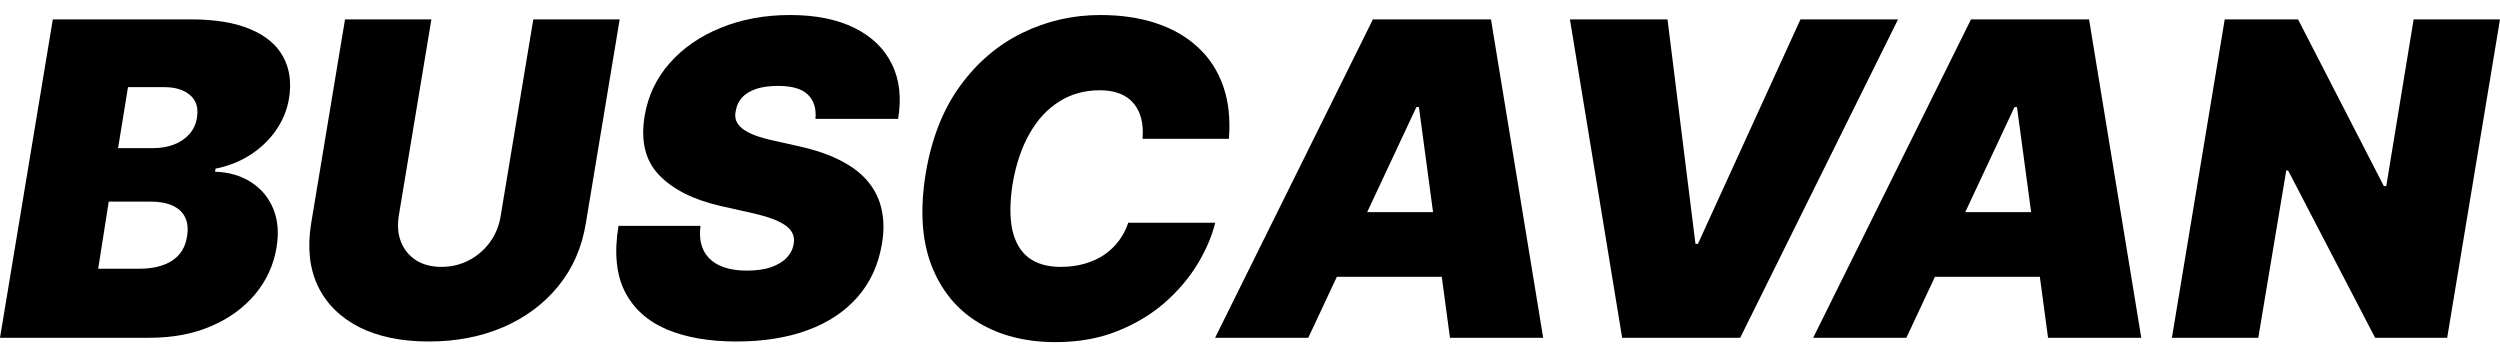 <svg width="140" height="20" viewBox="0 0 140 20" fill="none" xmlns="http://www.w3.org/2000/svg">
<path d="M0 18.915L2.958 1.085H10.683C12.04 1.085 13.151 1.268 14.015 1.633C14.885 1.999 15.499 2.516 15.859 3.183C16.224 3.85 16.332 4.637 16.181 5.542C16.065 6.192 15.816 6.787 15.433 7.327C15.056 7.861 14.577 8.314 13.997 8.685C13.423 9.051 12.782 9.303 12.075 9.443L12.04 9.617C12.806 9.64 13.473 9.832 14.041 10.191C14.609 10.546 15.027 11.039 15.294 11.671C15.56 12.298 15.624 13.03 15.485 13.866C15.323 14.841 14.925 15.708 14.293 16.469C13.661 17.229 12.84 17.827 11.831 18.262C10.822 18.697 9.674 18.915 8.386 18.915H0ZM5.498 15.05H7.76C8.56 15.05 9.19 14.896 9.648 14.588C10.112 14.28 10.387 13.831 10.474 13.239C10.544 12.821 10.509 12.467 10.37 12.177C10.23 11.886 9.996 11.666 9.665 11.515C9.334 11.364 8.92 11.289 8.421 11.289H6.09L5.498 15.05ZM6.612 8.294H8.595C9.013 8.294 9.395 8.227 9.743 8.093C10.091 7.96 10.378 7.765 10.605 7.51C10.831 7.255 10.973 6.947 11.031 6.587C11.118 6.03 10.985 5.606 10.631 5.316C10.283 5.026 9.813 4.881 9.221 4.881H7.168L6.612 8.294Z" fill="black"/>
<path d="M29.865 1.085H34.702L32.806 12.507C32.585 13.866 32.069 15.041 31.257 16.033C30.451 17.02 29.424 17.783 28.177 18.323C26.93 18.857 25.544 19.124 24.019 19.124C22.482 19.124 21.183 18.857 20.122 18.323C19.061 17.783 18.289 17.02 17.808 16.033C17.332 15.041 17.205 13.866 17.425 12.507L19.321 1.085H24.158L22.331 12.089C22.244 12.641 22.288 13.131 22.462 13.561C22.636 13.99 22.917 14.33 23.306 14.579C23.694 14.823 24.164 14.945 24.715 14.945C25.272 14.945 25.785 14.823 26.255 14.579C26.73 14.33 27.125 13.99 27.438 13.561C27.751 13.131 27.951 12.641 28.038 12.089L29.865 1.085Z" fill="black"/>
<path d="M45.666 6.657C45.718 6.082 45.578 5.632 45.248 5.307C44.917 4.976 44.361 4.811 43.578 4.811C43.079 4.811 42.661 4.869 42.325 4.985C41.994 5.101 41.736 5.261 41.551 5.464C41.371 5.667 41.258 5.902 41.211 6.169C41.159 6.378 41.162 6.57 41.22 6.744C41.284 6.912 41.403 7.066 41.577 7.205C41.757 7.345 41.991 7.469 42.281 7.58C42.577 7.69 42.928 7.789 43.334 7.876L44.726 8.189C45.677 8.398 46.475 8.674 47.118 9.016C47.768 9.353 48.278 9.753 48.649 10.218C49.021 10.682 49.264 11.201 49.38 11.776C49.502 12.351 49.505 12.977 49.389 13.656C49.192 14.829 48.736 15.822 48.023 16.634C47.31 17.447 46.379 18.065 45.23 18.488C44.082 18.912 42.754 19.124 41.246 19.124C39.703 19.124 38.393 18.895 37.314 18.436C36.241 17.972 35.464 17.264 34.983 16.312C34.507 15.354 34.391 14.133 34.635 12.647H39.228C39.158 13.192 39.216 13.651 39.402 14.022C39.587 14.394 39.886 14.675 40.298 14.867C40.71 15.058 41.223 15.154 41.838 15.154C42.36 15.154 42.806 15.09 43.178 14.963C43.549 14.835 43.842 14.658 44.056 14.431C44.271 14.205 44.401 13.947 44.448 13.656C44.494 13.389 44.448 13.152 44.308 12.943C44.169 12.734 43.917 12.545 43.551 12.377C43.186 12.208 42.684 12.055 42.047 11.915L40.342 11.532C38.828 11.184 37.685 10.609 36.914 9.808C36.142 9.007 35.87 7.91 36.096 6.517C36.282 5.38 36.749 4.387 37.497 3.54C38.251 2.687 39.208 2.025 40.367 1.555C41.533 1.079 42.824 0.841 44.239 0.841C45.677 0.841 46.88 1.082 47.849 1.564C48.823 2.045 49.522 2.722 49.946 3.592C50.375 4.463 50.491 5.484 50.294 6.657H45.666Z" fill="black"/>
<path d="M68.819 7.771H63.982C64.017 7.359 63.994 6.988 63.913 6.657C63.831 6.326 63.692 6.042 63.495 5.804C63.298 5.56 63.04 5.374 62.721 5.246C62.402 5.119 62.022 5.055 61.581 5.055C60.734 5.055 59.977 5.267 59.311 5.69C58.644 6.108 58.09 6.709 57.649 7.493C57.208 8.27 56.895 9.199 56.709 10.278C56.547 11.323 56.541 12.191 56.692 12.882C56.849 13.572 57.153 14.089 57.605 14.431C58.064 14.774 58.658 14.945 59.389 14.945C59.876 14.945 60.323 14.887 60.729 14.771C61.14 14.655 61.506 14.489 61.825 14.275C62.15 14.054 62.425 13.793 62.651 13.491C62.883 13.184 63.06 12.844 63.182 12.473H68.053C67.868 13.227 67.537 13.999 67.062 14.788C66.586 15.572 65.971 16.294 65.218 16.956C64.463 17.612 63.576 18.143 62.556 18.549C61.535 18.956 60.386 19.159 59.111 19.159C57.44 19.159 55.999 18.793 54.787 18.062C53.581 17.331 52.705 16.263 52.16 14.858C51.62 13.453 51.513 11.741 51.838 9.721C52.163 7.771 52.803 6.137 53.76 4.82C54.717 3.502 55.88 2.51 57.249 1.842C58.617 1.175 60.073 0.841 61.616 0.841C62.782 0.841 63.826 0.995 64.748 1.302C65.676 1.61 66.456 2.06 67.088 2.652C67.726 3.238 68.196 3.961 68.497 4.82C68.799 5.679 68.906 6.663 68.819 7.771Z" fill="black"/>
<path d="M73.264 18.915H68.045L76.883 1.085H83.495L86.418 18.915H81.198L79.459 5.995H79.319L73.264 18.915ZM73.473 11.88H83.286L82.66 15.502H72.847L73.473 11.88Z" fill="black"/>
<path d="M93.38 1.085L94.946 13.656H95.085L100.826 1.085H106.29L97.451 18.915H90.84L87.916 1.085H93.38Z" fill="black"/>
<path d="M106.757 18.915H101.538L110.376 1.085H116.988L119.911 18.915H114.691L112.951 5.995H112.812L106.757 18.915ZM106.966 11.88H116.779L116.153 15.502H106.34L106.966 11.88Z" fill="black"/>
<path d="M140 1.085L137.042 18.915H133.006L128.134 9.547H128.03L126.464 18.915H121.627L124.585 1.085H128.691L133.493 10.418H133.632L135.163 1.085H140Z" fill="black"/>
</svg>
